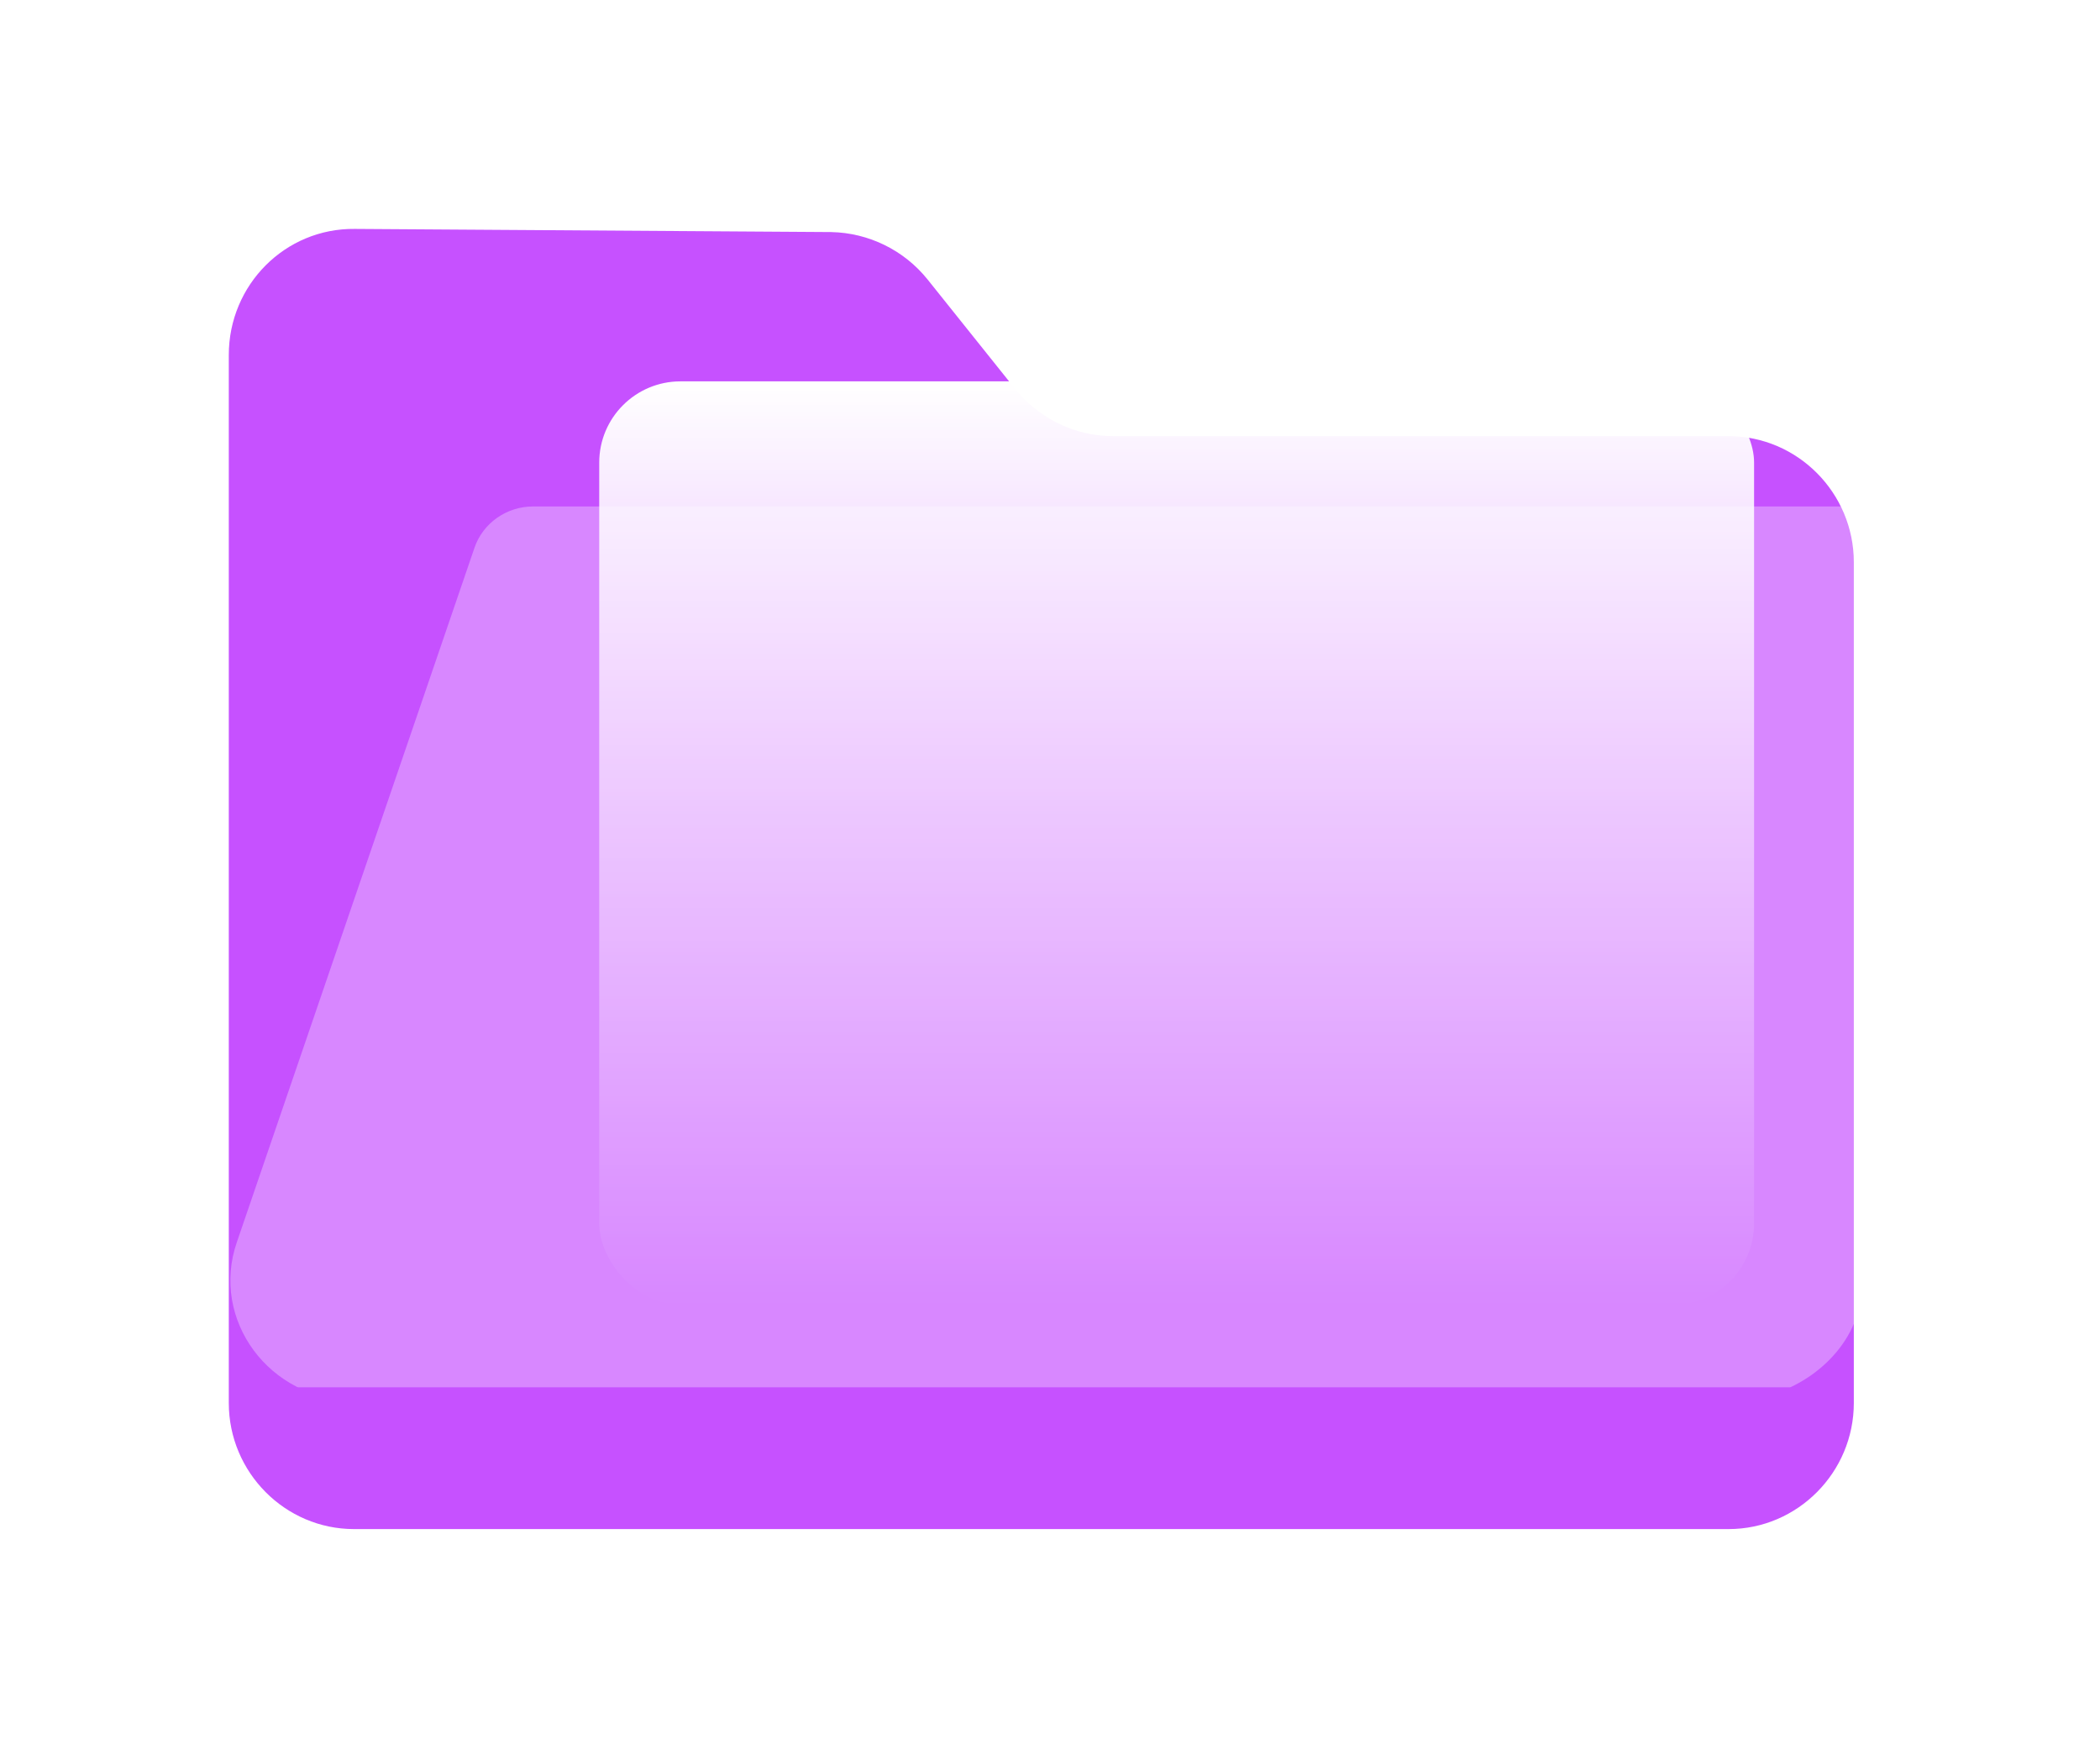 <svg width="771" height="646" viewBox="0 0 771 646" fill="none" xmlns="http://www.w3.org/2000/svg">
  <g filter="url(#filter0_d_0_48)">
    <path
      d="M84 78.317V463.045C84 488.501 104.682 509.328 129.96 509.328H634.658C659.936 509.328 680.618 488.501 680.618 463.045V154.395C680.618 128.939 659.936 108.112 634.658 108.112H408.592C394.804 108.112 381.591 101.748 372.686 90.756L340.514 50.547C331.897 39.844 318.971 33.48 305.183 33.191L130.247 32.034C104.682 31.745 84 52.572 84 78.317Z"
      fill="#C651FF" />
  </g>
  <rect x="220" y="140" width="424" height="339" rx="29.831" fill="url(#paint0_linear_0_48)" />
  <g clip-path="url(#clip0_0_48)">
    <g filter="url(#filter1_bi_0_48)">
      <path
        d="M194.958 181.216H747.517C763.046 181.216 774.058 196.357 768.693 210.672L680.614 479.525C674.12 497.143 654.785 509.356 635.868 509.356H129.171C98.394 509.356 76.371 479.901 86.254 451.271L173.5 196.357C176.605 187.273 185.358 181.216 194.958 181.216Z"
        fill="white" fill-opacity="0.31" />
    </g>
  </g>
  <defs>
    <filter id="filter0_d_0_48" x="0" y="0.031" width="764.618" height="645.297"
      filterUnits="userSpaceOnUse" color-interpolation-filters="sRGB">
      <feFlood flood-opacity="0" result="BackgroundImageFix" />
      <feColorMatrix in="SourceAlpha" type="matrix"
        values="0 0 0 0 0 0 0 0 0 0 0 0 0 0 0 0 0 0 127 0" result="hardAlpha" />
      <feOffset dy="52" />
      <feGaussianBlur stdDeviation="42" />
      <feColorMatrix type="matrix" values="0 0 0 0 0.776 0 0 0 0 0.318 0 0 0 0 1 0 0 0 0.1 0" />
      <feBlend mode="normal" in2="BackgroundImageFix" result="effect1_dropShadow_0_48" />
      <feBlend mode="normal" in="SourceGraphic" in2="effect1_dropShadow_0_48" result="shape" />
    </filter>
    <filter id="filter1_bi_0_48" x="-29.185" y="68.168" width="912.303" height="554.237"
      filterUnits="userSpaceOnUse" color-interpolation-filters="sRGB">
      <feFlood flood-opacity="0" result="BackgroundImageFix" />
      <feGaussianBlur in="BackgroundImageFix" stdDeviation="56.524" />
      <feComposite in2="SourceAlpha" operator="in" result="effect1_backgroundBlur_0_48" />
      <feBlend mode="normal" in="SourceGraphic" in2="effect1_backgroundBlur_0_48" result="shape" />
      <feColorMatrix in="SourceAlpha" type="matrix"
        values="0 0 0 0 0 0 0 0 0 0 0 0 0 0 0 0 0 0 127 0" result="hardAlpha" />
      <feOffset dx="0.71" dy="4.71" />
      <feGaussianBlur stdDeviation="2.355" />
      <feComposite in2="hardAlpha" operator="arithmetic" k2="-1" k3="1" />
      <feColorMatrix type="matrix" values="0 0 0 0 1 0 0 0 0 1 0 0 0 0 1 0 0 0 0.16 0" />
      <feBlend mode="normal" in2="shape" result="effect2_innerShadow_0_48" />
    </filter>
    <linearGradient id="paint0_linear_0_48" x1="432" y1="140" x2="432" y2="479"
      gradientUnits="userSpaceOnUse">
      <stop stop-color="white" />
      <stop offset="1" stop-color="white" stop-opacity="0" />
    </linearGradient>
    <clipPath id="clip0_0_48">
      <rect width="686.11" height="328.14" fill="white" transform="translate(84 181.216)" />
    </clipPath>
  </defs>
</svg>